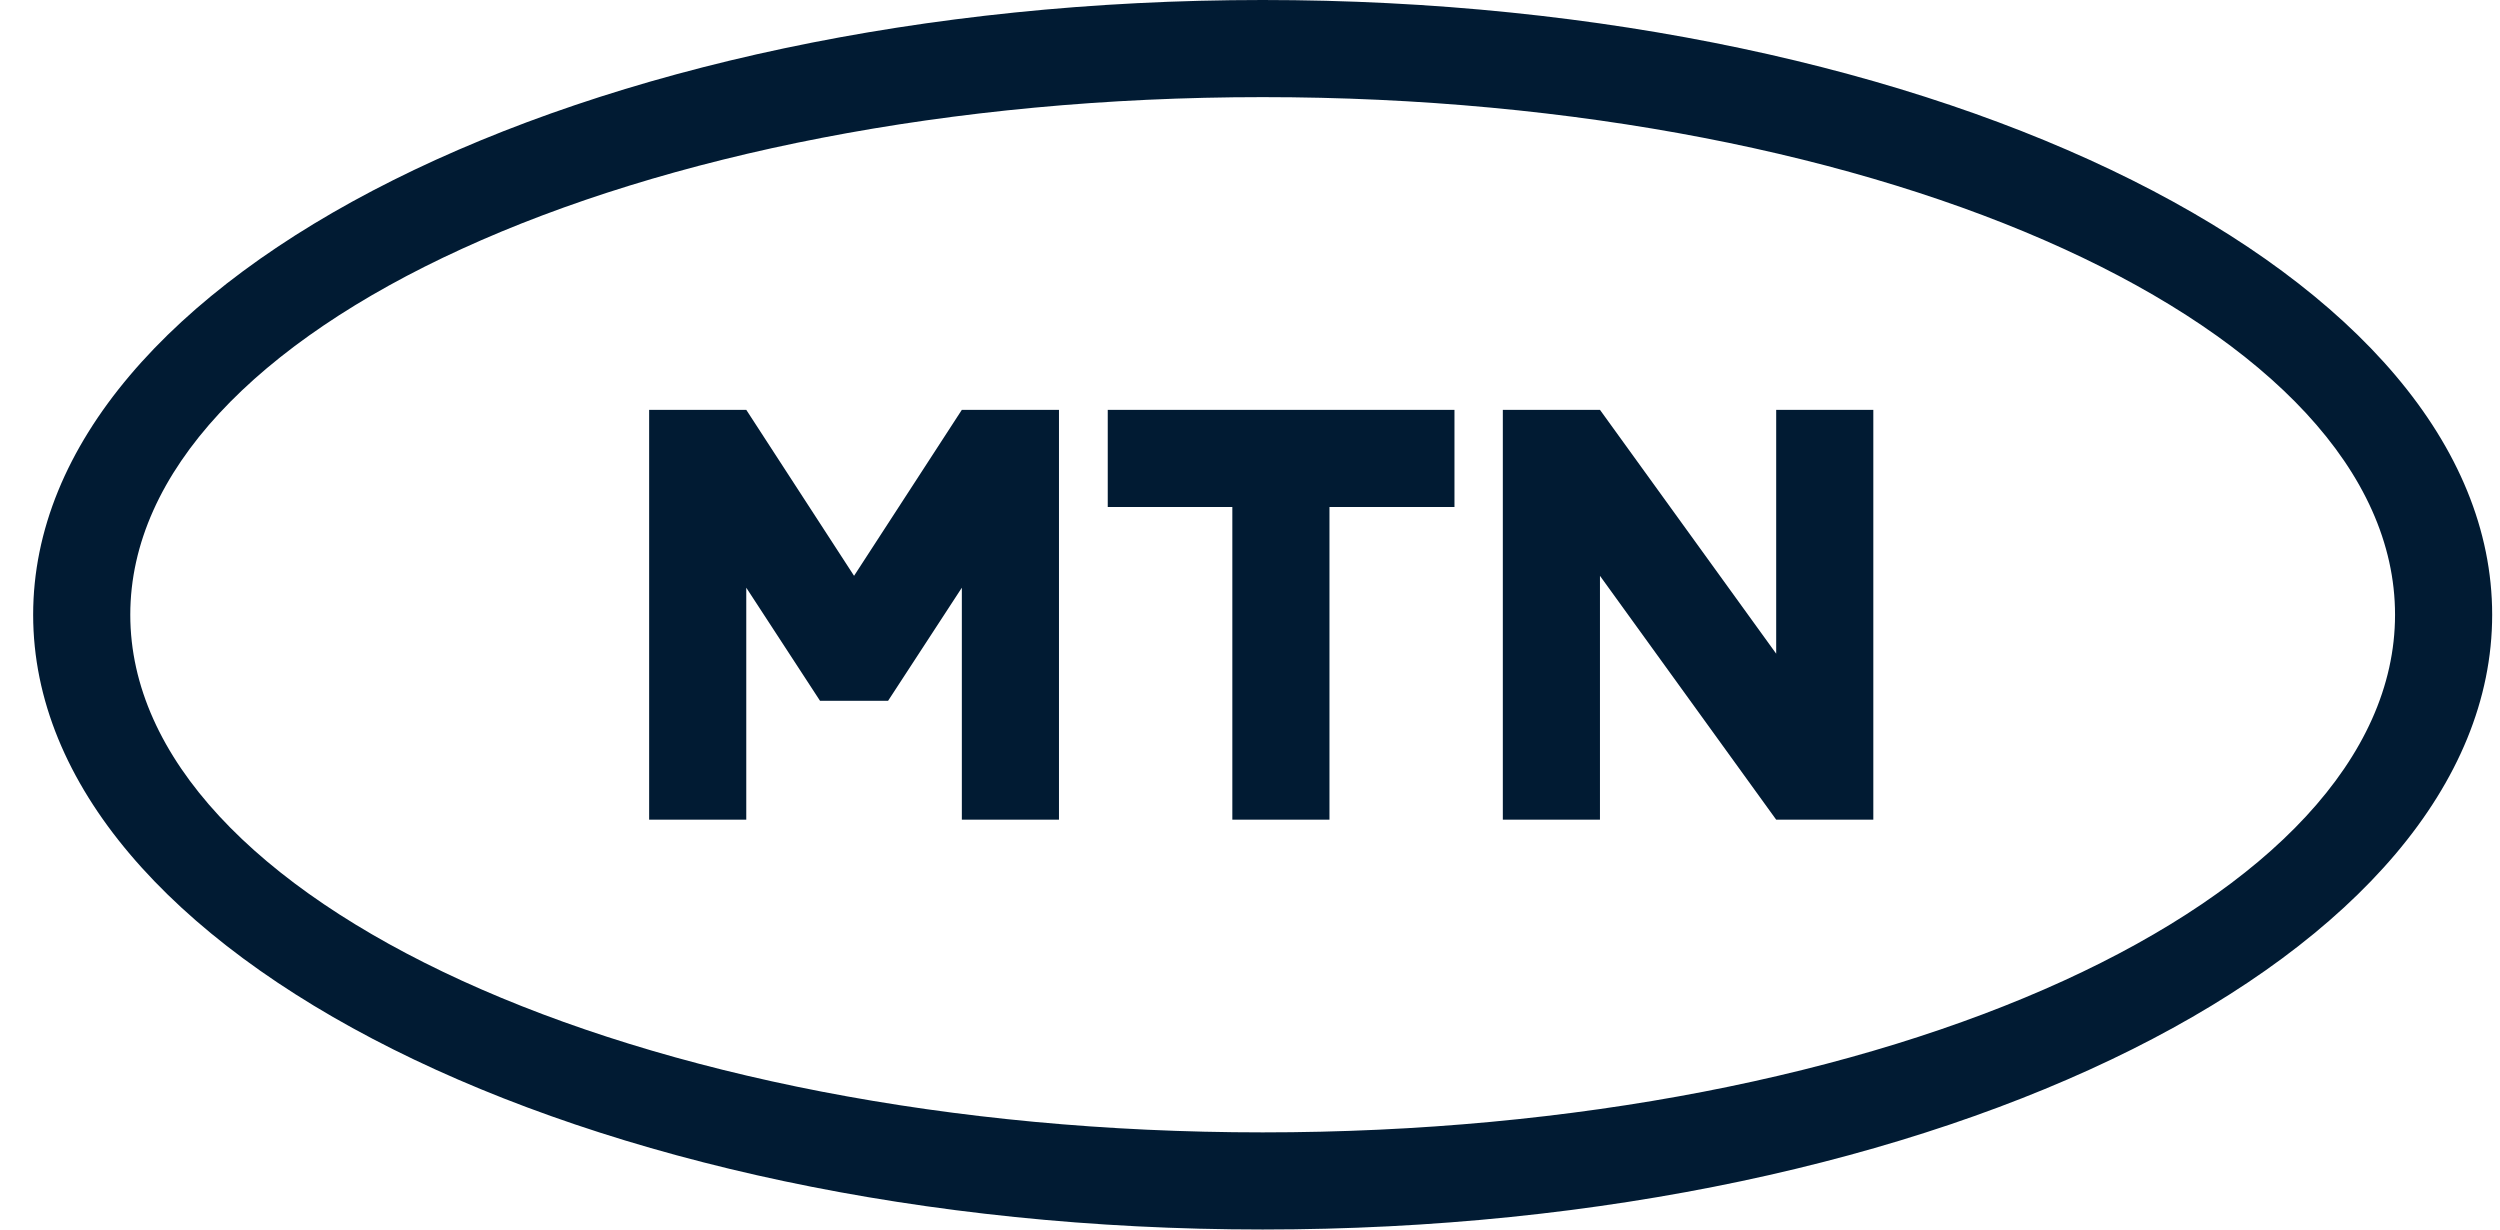 <?xml version="1.0" encoding="UTF-8"?>
<svg xmlns="http://www.w3.org/2000/svg" width="61" height="30" viewBox="0 0 61 30" fill="none">
  <g clip-path="url(#clip0_43_319)">
    <path d="M30.809 0C14.239 0 0.809 6.72 0.809 15C0.809 23.28 14.239 30 30.809 30C47.379 30 60.809 23.28 60.809 15C60.809 6.72 47.379 0 30.809 0ZM30.809 27.63C15.549 27.63 3.179 21.97 3.179 15C3.179 8.03 15.549 2.37 30.809 2.37C46.069 2.37 58.439 8.02 58.439 15C58.439 21.98 46.069 27.63 30.809 27.63ZM27.029 12.37V10H35.489V12.37H32.439V20H30.069V12.37H27.029ZM45.709 10V20H43.339L39.039 14.05V20H36.669V10H39.039L43.339 15.95V10H45.709ZM15.839 20V10H18.209L20.839 14.05L23.469 10H25.839V20H23.469V14.34L21.669 17.1H20.009L18.209 14.34V20H15.839Z" fill="#011B33"></path>
  </g>
  <defs>
    <clipPath id="clip0_43_319">
      <rect width="60" height="30" fill="white" transform="translate(0.809)"></rect>
    </clipPath>
  </defs>
</svg>
